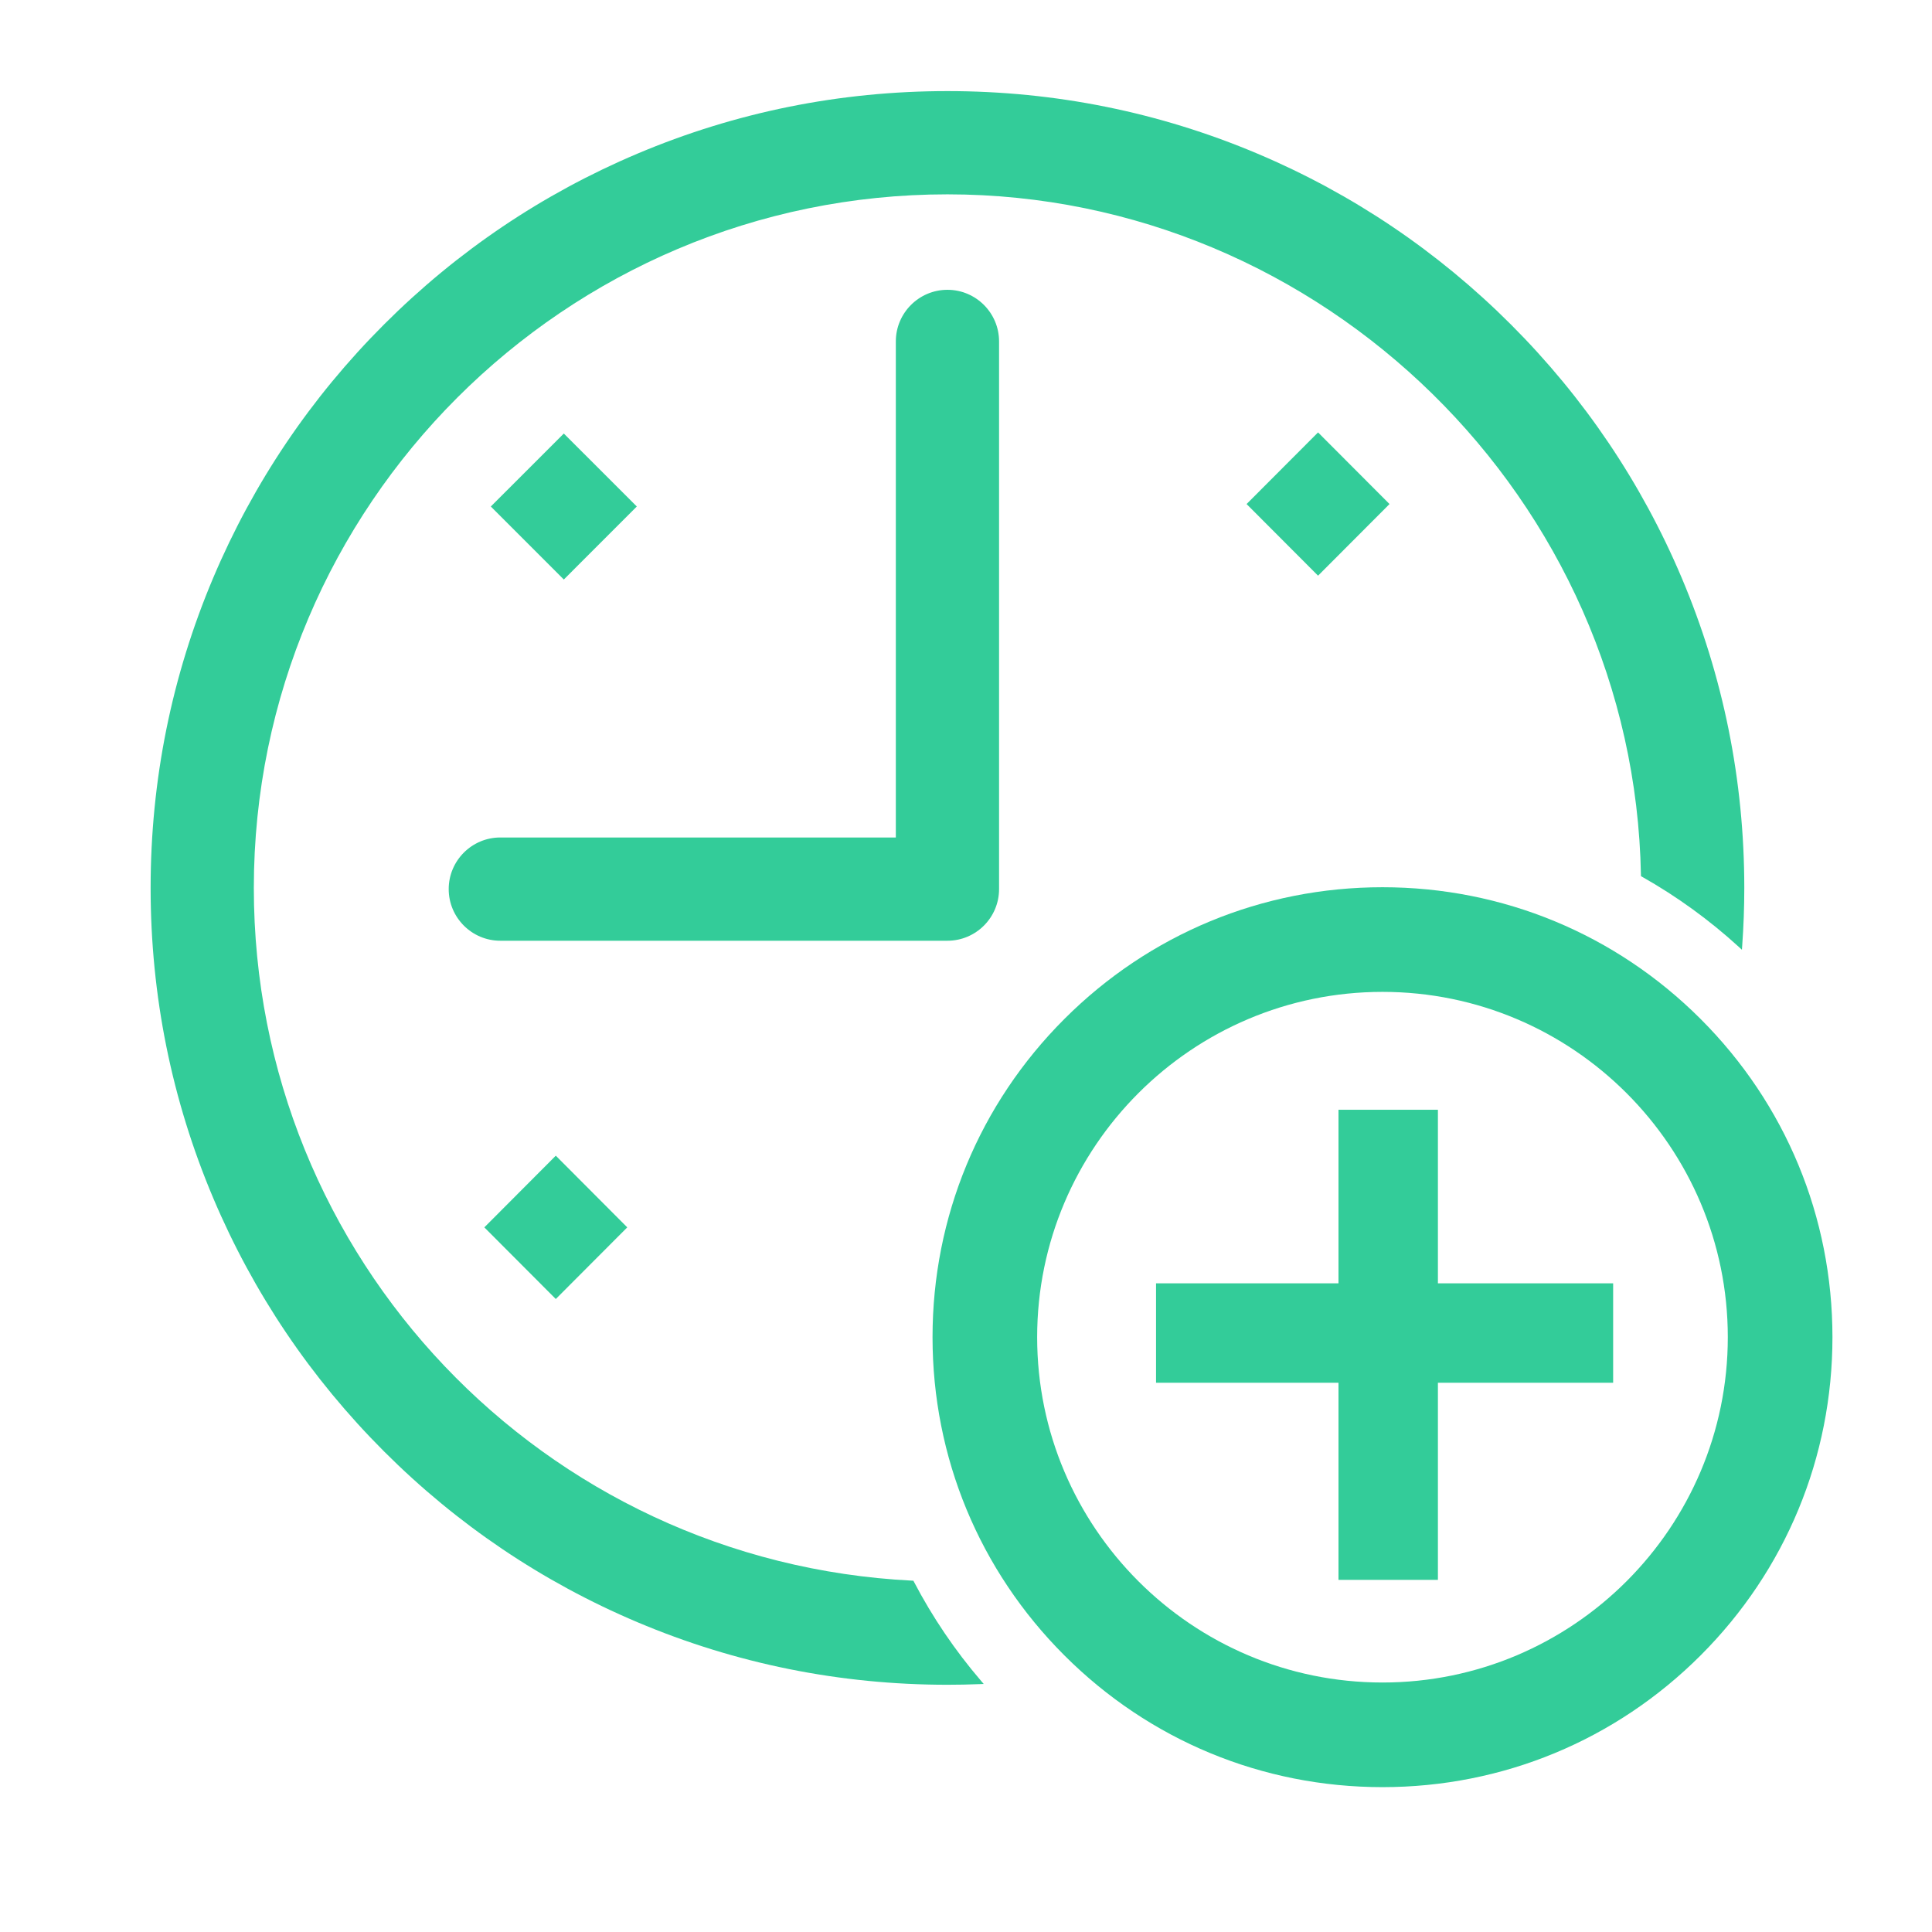 <?xml version="1.0" standalone="no"?><!DOCTYPE svg PUBLIC "-//W3C//DTD SVG 1.1//EN" "http://www.w3.org/Graphics/SVG/1.1/DTD/svg11.dtd"><svg t="1597587507261" class="icon" viewBox="0 0 1024 1024" version="1.1" xmlns="http://www.w3.org/2000/svg" p-id="5567" data-spm-anchor-id="a313x.7781069.0.i15" xmlns:xlink="http://www.w3.org/1999/xlink" width="200" height="200"><defs><style type="text/css"></style></defs><path d="M750.885 589.787 719.171 589.787 719.171 692.879 616.083 692.879 616.083 724.594 719.171 724.594 719.171 827.675 750.885 827.675 750.885 724.594 853.974 724.594 853.974 692.879 750.885 692.879Z" p-id="5568"></path><path d="M529.525 471.244 529.525 180.965c0-15.089-12.271-27.363-27.356-27.363-15.087 0-27.36 12.276-27.36 27.363l0 262.92L265.167 443.885c-15.077 0-27.344 12.274-27.344 27.36 0 15.09 12.266 27.365 27.344 27.365l237.002 0C517.253 498.607 529.525 486.33 529.525 471.244z" p-id="5569" data-spm-anchor-id="a313x.7781069.0.i17" class="selected" fill="#33CC99"></path><path d="M698.595 305.122 736.472 267.155 698.595 229.189 660.715 267.155Z" p-id="5570" data-spm-anchor-id="a313x.7781069.0.i21" class="selected" fill="#33CC99"></path><path d="M484.385 838.333l-0.271-0.519-0.584-0.03c-195.7-9.77-348.999-171.047-348.999-367.164 0-202.704 164.92-367.615 367.634-367.615 199.05 0 363.939 161.848 367.564 360.786l0.011 0.585 0.51 0.288c18.472 10.425 35.779 22.973 51.441 37.291l1.56 1.426 0.15-2.108c0.735-10.195 1.106-20.507 1.106-30.65 0-57.017-11.166-112.327-33.19-164.396-21.271-50.292-51.724-95.459-90.51-134.245-38.786-38.786-83.954-69.238-134.245-90.509-52.07-22.023-107.381-33.19-164.396-33.19-57.016 0-112.325 11.166-164.394 33.19-50.291 21.271-95.459 51.724-134.245 90.51-38.786 38.786-69.238 83.953-90.509 134.245-22.023 52.069-33.19 107.38-33.19 164.395 0 57.016 11.166 112.325 33.19 164.393 21.271 50.291 51.723 95.458 90.509 134.244 38.786 38.786 83.953 69.238 134.245 90.509 52.069 22.023 107.379 33.19 164.394 33.19 5.697 0 11.453-0.115 17.108-0.343l2.111-0.085-1.375-1.604C506.194 874.821 494.208 857.125 484.385 838.333z" p-id="5571" data-spm-anchor-id="a313x.7781069.0.i16" class="selected" fill="#33CC99"></path><path d="M901.382 540.108c-45.047-45.047-104.934-69.856-168.632-69.856-63.7 0-123.588 24.808-168.635 69.853-45.047 45.046-69.855 104.935-69.855 168.636 0 63.693 24.808 123.579 69.854 168.623 45.047 45.047 104.937 69.857 168.636 69.857 63.697 0 123.585-24.809 168.632-69.856 45.046-45.047 69.853-104.932 69.853-168.624C971.235 645.043 946.428 585.154 901.382 540.108zM732.75 891.768c-100.928 0-183.039-82.106-183.039-183.028s82.111-183.028 183.039-183.028c100.919 0 183.023 82.106 183.023 183.028S833.67 891.768 732.75 891.768z" p-id="5572" data-spm-anchor-id="a313x.7781069.0.i13" class="selected" fill="#33CC99"></path><path d="M337.52 268.458 298.836 229.779 260.142 268.458 298.836 307.157Z" p-id="5573" data-spm-anchor-id="a313x.7781069.0.i20" class="selected" fill="#33CC99"></path><path d="M294.583 688.503 332.459 650.53 294.583 612.538 256.706 650.53Z" p-id="5574" data-spm-anchor-id="a313x.7781069.0.i19" class="selected" fill="#33CC99"></path><path d="M762.122 588.196 709.427 588.196 709.427 680.19 612.728 680.19 612.728 732.883 709.427 732.883 709.427 837.357 762.122 837.357 762.122 732.883 854.999 732.883 854.999 680.19 762.122 680.19Z" p-id="5575" data-spm-anchor-id="a313x.7781069.0.i18" class="selected" fill="#33CC99"></path></svg>